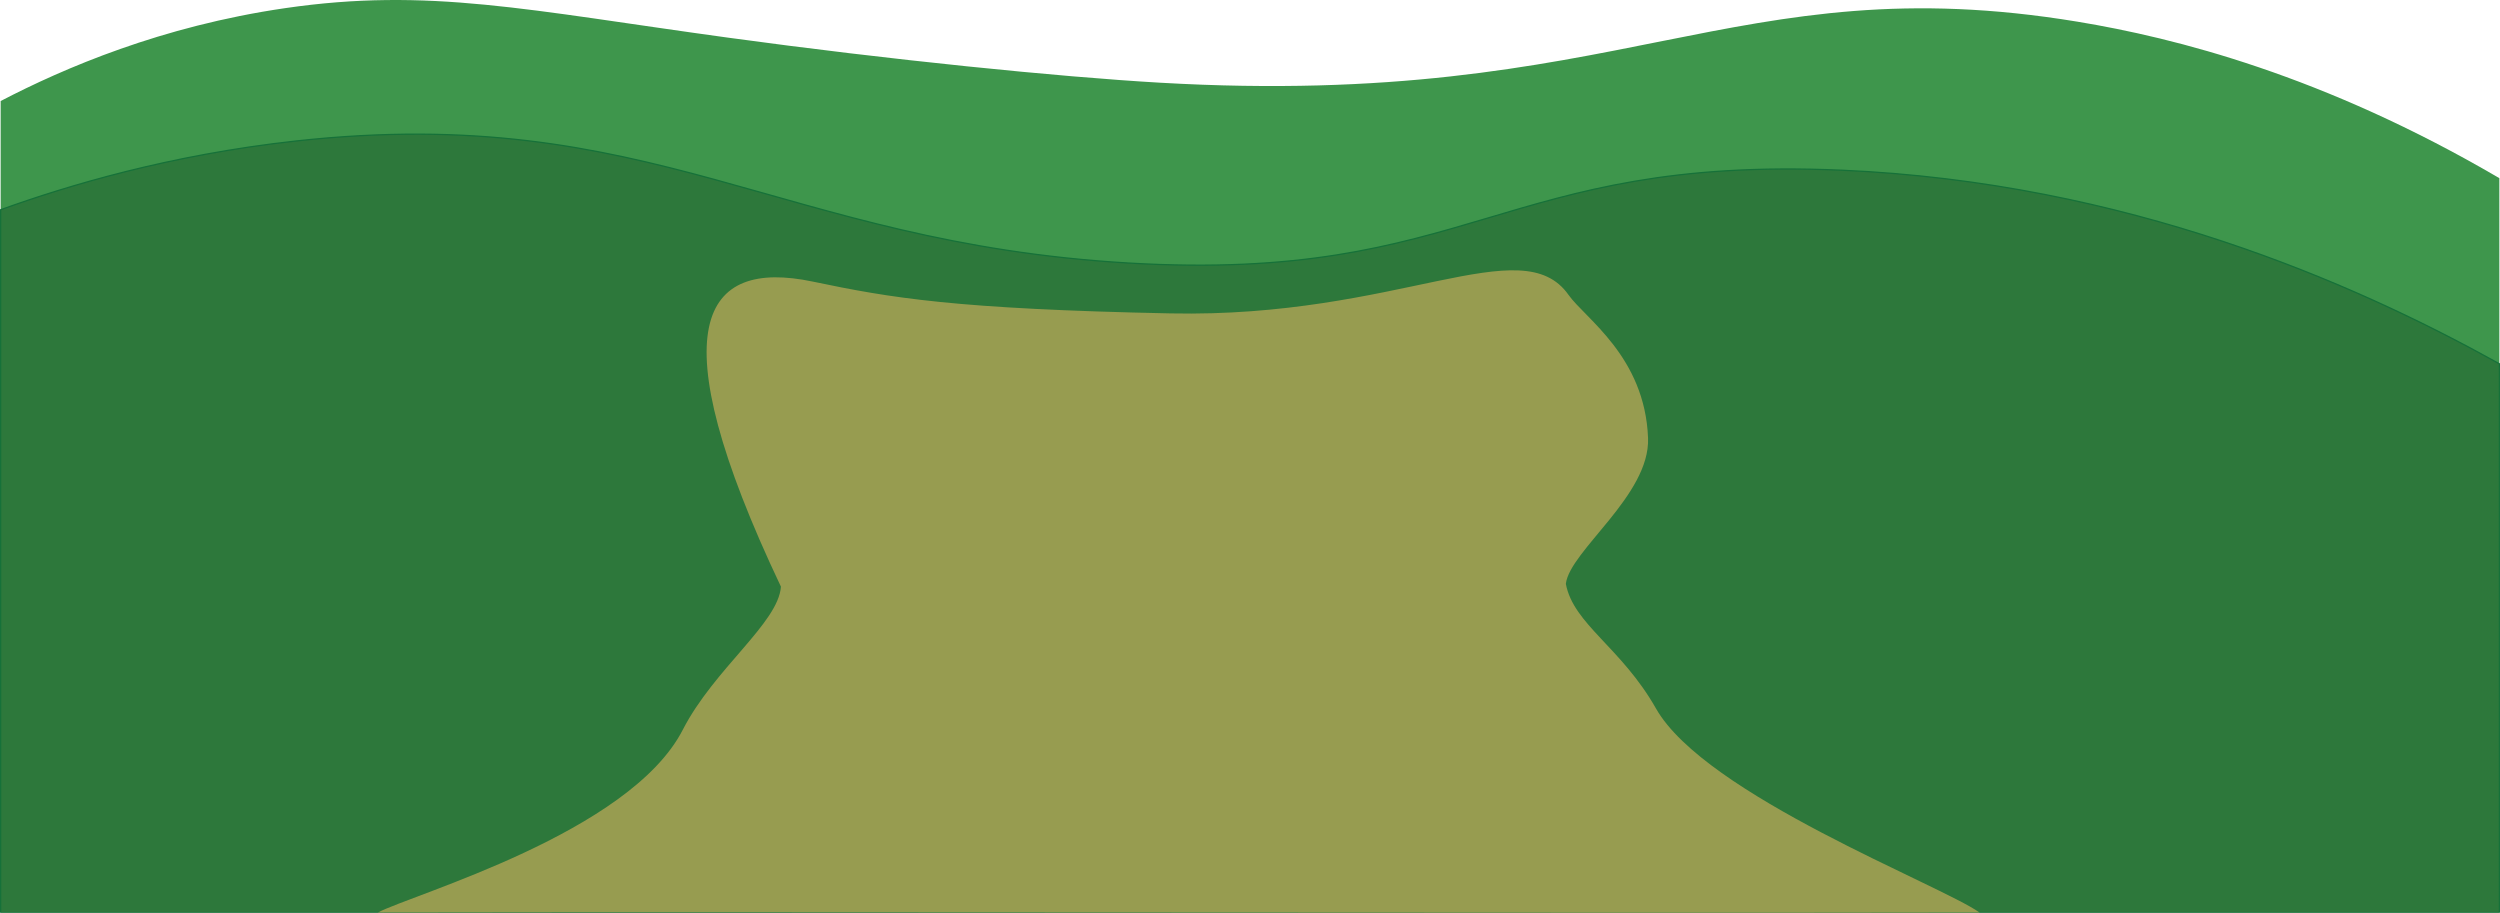 <?xml version="1.0" encoding="UTF-8"?>
<svg id="uuid-5142e6ab-9f47-4f5d-8b59-caa401d7c200" data-name="bakgrunn" xmlns="http://www.w3.org/2000/svg" viewBox="0 0 1921 701.35">
  <path d="M.5,77.63C49.25,52.27,124.01,20.13,219.03,6.27c110.31-16.1,185.94,1.48,340.28,22.64,124.64,17.09,254.14,30.14,332.13,34.64,355.7,20.53,440.27-90.61,705.02-46.87,74.64,12.33,189.16,41.2,324.04,120.22v480.72H.5V77.63Z" style="fill: #3e964c;"/>
  <path d="M.5,161.17c51.61-18.59,129.74-42.11,226.68-52.79,273.91-30.18,372.28,78.02,639.81,93.73,263.81,15.5,286.28-82.78,548.12-71.32,219.17,9.59,393.96,86.79,505.39,148.75v421.63H.5V161.17Z" style="fill: #2d783b; stroke: #167139; stroke-miterlimit: 10;"/>
  <path d="M600.06,450.78c-95.31-200.96-60.3-252.19,24.45-234.41,60.07,12.6,109.51,21.08,275.08,24.45,175.06,3.57,269.78-65.19,305.64-14.26,12.75,18.11,58.76,47.39,61.13,110.03,1.66,43.95-60.23,86.62-63.17,112.05,5.92,31.17,42.54,48.67,69.28,95.79,37.75,66.51,218.78,135.51,248.59,156.74-309.72.63-921-.63-1230.72,0,26.88-14.12,193.62-61.09,234.33-140.44,23.97-46.73,73.48-82.06,75.39-109.94Z" style="fill: #b1a455; opacity: .81;"/>
</svg>